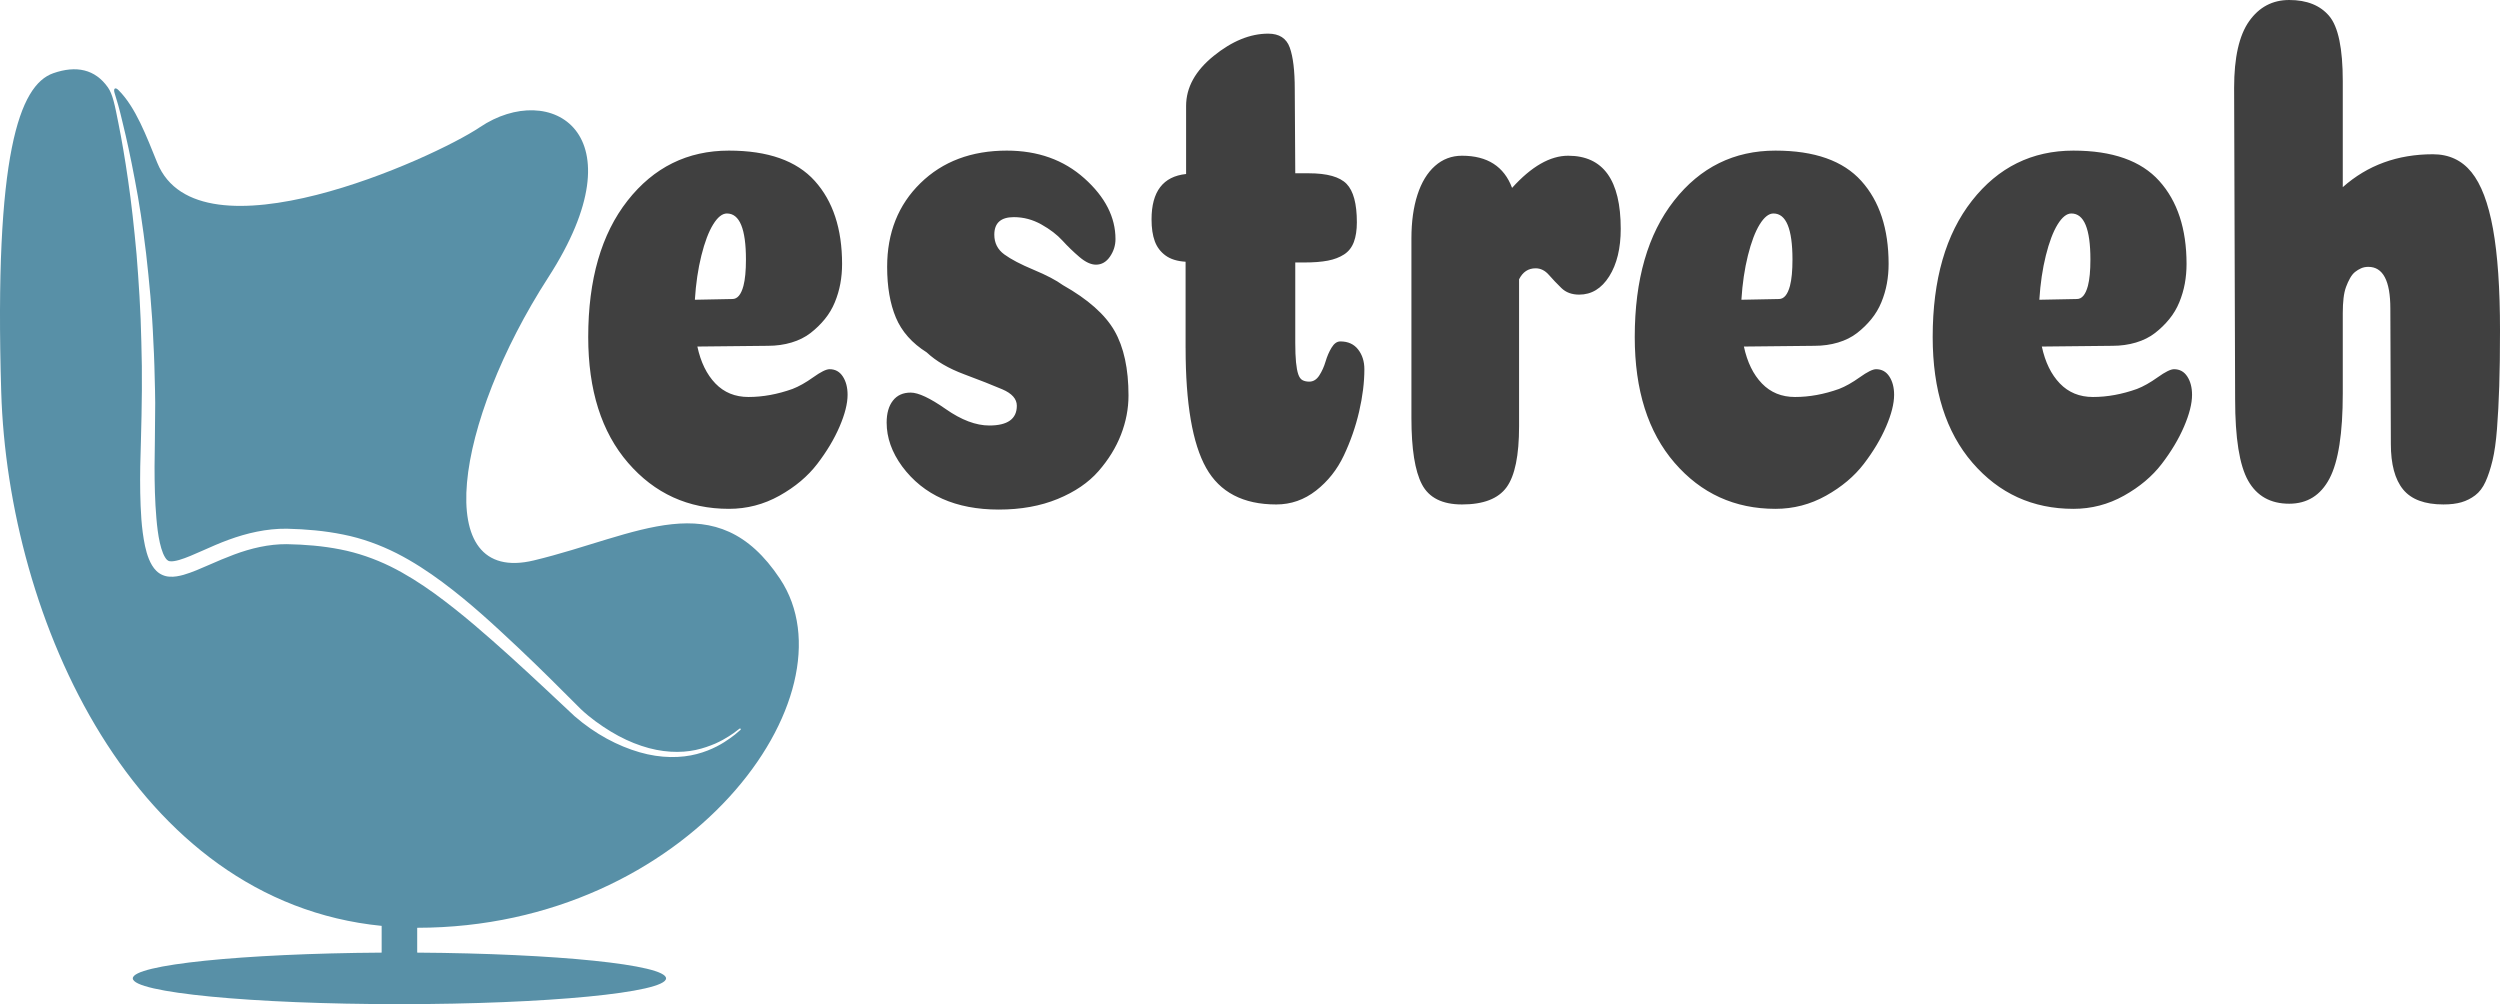 <?xml version="1.0" encoding="UTF-8" standalone="no"?>
<svg
   xmlns:dc="http://purl.org/dc/elements/1.1/"
   xmlns:cc="http://creativecommons.org/ns#"
   xmlns:rdf="http://www.w3.org/1999/02/22-rdf-syntax-ns#"
   xmlns:svg="http://www.w3.org/2000/svg"
   xmlns="http://www.w3.org/2000/svg"
   xmlns:sodipodi="http://sodipodi.sourceforge.net/DTD/sodipodi-0.dtd"
   xmlns:inkscape="http://www.inkscape.org/namespaces/inkscape"
   viewBox="36.92 132.855 252.299 133.97"
   data-svgdocument=""
   width="111.242mm"
   height="44.681mm"
   id="_qinxcWQiUAHl24sXgPJsk"
   class="fl-svgdocument"
   x="0"
   y="0"
   style="overflow:visible"
   version="1.1"
   sodipodi:docname="estreeh.svg"
   inkscape:version="1.0.2 (e86c870879, 2021-01-15, custom)">
  <sodipodi:namedview
     pagecolor="#ffffff"
     bordercolor="#666666"
     borderopacity="1"
     objecttolerance="10"
     gridtolerance="10"
     guidetolerance="10"
     inkscape:pageopacity="0"
     inkscape:pageshadow="2"
     inkscape:window-width="1920"
     inkscape:window-height="1001"
     id="namedview6"
     showgrid="false"
     inkscape:zoom="1.1458332"
     inkscape:cx="223.38031"
     inkscape:cy="148.78109"
     inkscape:window-x="1911"
     inkscape:window-y="-9"
     inkscape:window-maximized="1"
     inkscape:current-layer="_qinxcWQiUAHl24sXgPJsk"
     inkscape:document-rotation="0" />
  <defs
     id="_iE46HdEuBiUA6fcNT9Tzl"
     transform="matrix(1.244, 0, 0, 1.244, -93.271, 72.907)" />
  <g
     id="g842"
     transform="translate(-66.935,-24.684)">
    <path
       id="_JsehbpV10IuL2FFRbbp6T"
       fill="#2da4c4"
       d="m 167.303,234.769 c -8.519,-12.824 -18.971,-5.798 -32.849,-2.46 -13.878,3.336 -10.541,-18.446 1.932,-37.769 12.471,-19.323 0.265,-26.35 -9.134,-20.027 -6.227,4.189 -37.511,18.308 -43.039,4.743 -1.456,-3.574 -2.878,-7.4 -5.161,-9.683 -0.485,-0.487 -0.703,-0.176 -0.538,0.357 0.337,1.092 0.604,1.935 1.089,4.016 0.512,2.074 1.063,4.608 1.612,7.535 0.57,2.924 1.074,6.246 1.51,9.888 0.411,3.643 0.802,7.603 0.97,11.805 0.125,2.1 0.166,4.26 0.22,6.468 0.042,1.104 0.02,2.221 0.01,3.348 -0.01,1.127 -0.021,2.265 -0.031,3.413 -0.046,2.267 -0.066,4.544 0.007,6.842 0.035,1.146 0.1,2.291 0.196,3.422 0.095,1.127 0.226,2.252 0.46,3.282 0.116,0.512 0.257,1.002 0.428,1.416 0.17,0.411 0.378,0.731 0.534,0.875 0.165,0.131 0.208,0.166 0.473,0.187 0.251,0.025 0.684,-0.046 1.146,-0.178 0.948,-0.277 2.029,-0.762 3.132,-1.25 1.111,-0.492 2.26,-1.008 3.468,-1.445 2.406,-0.883 5.058,-1.506 7.768,-1.474 2.518,0.059 5.041,0.272 7.528,0.78 2.494,0.494 4.912,1.381 7.124,2.497 2.21,1.127 4.227,2.46 6.105,3.853 3.761,2.79 7.003,5.83 10.063,8.701 3.051,2.87 5.855,5.698 8.411,8.248 1.225,1.158 2.626,2.15 3.978,2.976 1.365,0.826 2.745,1.47 4.092,1.914 2.697,0.915 5.25,0.982 7.251,0.547 1.005,-0.215 1.869,-0.537 2.614,-0.851 0.733,-0.333 1.34,-0.67 1.811,-0.977 0.235,-0.157 0.442,-0.294 0.62,-0.414 0.172,-0.129 0.316,-0.238 0.432,-0.327 0.235,-0.177 0.354,-0.268 0.354,-0.268 l 0.01,-0.009 c 0.046,-0.035 0.112,-0.026 0.147,0.021 0.032,0.045 0.026,0.109 -0.016,0.144 0,0 -0.117,0.099 -0.342,0.291 -0.112,0.096 -0.252,0.215 -0.418,0.356 -0.172,0.136 -0.379,0.285 -0.608,0.455 -0.922,0.666 -2.381,1.58 -4.465,2.126 -2.07,0.548 -4.766,0.598 -7.634,-0.237 -2.861,-0.824 -5.905,-2.407 -8.678,-4.817 -2.665,-2.492 -5.529,-5.202 -8.624,-8.003 -3.102,-2.787 -6.4,-5.709 -10.079,-8.379 -1.842,-1.325 -3.79,-2.573 -5.881,-3.604 -2.095,-1.02 -4.334,-1.806 -6.666,-2.261 -2.332,-0.463 -4.732,-0.656 -7.139,-0.701 -2.395,-0.016 -4.772,0.544 -7.029,1.385 -1.132,0.419 -2.244,0.897 -3.354,1.384 -1.114,0.482 -2.224,0.986 -3.41,1.328 -0.594,0.16 -1.215,0.291 -1.857,0.24 -0.64,-0.03 -1.284,-0.313 -1.743,-0.762 -0.462,-0.452 -0.766,-1.013 -1.001,-1.582 -0.233,-0.57 -0.392,-1.162 -0.523,-1.751 -0.497,-2.37 -0.583,-4.758 -0.638,-7.104 -0.041,-2.349 0.014,-4.667 0.092,-6.944 0.126,-4.549 0.192,-8.948 0.057,-13.119 -0.082,-4.172 -0.353,-8.109 -0.639,-11.737 -0.333,-3.625 -0.695,-6.944 -1.129,-9.872 -0.419,-2.928 -0.86,-5.469 -1.278,-7.552 -0.502,-2.561 -0.787,-3.962 -1.418,-4.857 -1.713,-2.427 -4.227,-2.959 -7.29,-1.888 -4.535,1.587 -7.897,10.834 -6.942,42.518 0.912,30.287 17.657,67.962 50.756,71.241 v 3.569 c -18.54,0.12 -33.202,1.611 -33.202,3.434 0,1.902 15.928,3.442 35.573,3.442 19.647,0 35.573,-1.539 35.573,-3.442 0,-1.823 -14.66,-3.314 -33.201,-3.434 v -3.314 c 36.231,-0.022 58.715,-31.043 48.41,-46.551 z"
       style="fill:#5890a7;fill-opacity:1;stroke-width:1.248" />
    <path
       id="_VeJDs572SUOh1EKprQBTg"
       fill="#404a46"
       text="estreeh"
       text-anchor="start"
       font-size="100px"
       letter-spacing="0"
       side="left"
       offset="0"
       dx="0"
       dy="0"
       space="preserve"
       href=""
       font-family="Coiny"
       font-scale="contain"
       x="0"
       y="0"
       data-fl-textpath=""
       d="m 160.483,225.427 v 0 q -8.15,0 -13.461,-6.145 -5.311,-6.145 -5.311,-16.777 v 0 q 0,-11.51 5.244,-18.191 5.244,-6.681 13.528,-6.681 v 0 q 7.816,0 11.457,4.048 3.641,4.048 3.641,11.071 v 0 q 0,1.366 -0.234,2.634 -0.234,1.268 -0.735,2.487 -0.501,1.219 -1.336,2.243 -0.835,1.024 -1.904,1.853 -1.069,0.829 -2.539,1.268 -1.47,0.439 -3.14,0.439 v 0 l -9.42,0.098 q 0.668,3.121 2.405,4.926 1.737,1.804 4.409,1.804 v 0 q 2.873,0 5.879,-1.073 v 0 q 1.269,-0.488 2.772,-1.561 1.503,-1.073 2.171,-1.073 v 0 q 1.136,0 1.77,0.975 0.635,0.975 0.635,2.439 v 0 q 0,1.756 -1.069,4.243 -1.069,2.487 -2.973,4.975 -1.904,2.487 -5.044,4.243 -3.14,1.756 -6.747,1.756 z m -4.543,-27.896 v 0 q 4.61,-0.098 5.01,-0.098 v 0 q 1.002,0 1.47,-1.756 v 0 q 0.334,-1.268 0.334,-3.511 v 0 q 0,-6.145 -2.539,-6.145 v 0 q -0.935,0 -1.837,1.463 -0.902,1.463 -1.57,4.145 -0.668,2.682 -0.868,5.901 z m 41.62,-19.898 v 0 q 6.213,0 10.355,3.707 4.142,3.707 4.142,8.096 v 0 q 0,1.268 -0.735,2.341 -0.735,1.073 -1.871,1.073 v 0 q -1.002,0 -2.205,-1.024 -1.203,-1.024 -2.271,-2.195 -1.069,-1.17 -2.806,-2.146 -1.737,-0.975 -3.674,-0.975 v 0 q -2.605,0 -2.605,2.341 v 0 q 0,1.658 1.336,2.634 1.336,0.975 3.908,2.048 2.572,1.073 3.908,2.048 v 0 q 5.01,2.829 6.881,6.096 1.871,3.268 1.871,8.632 v 0 q 0,2.634 -1.002,5.218 -1.002,2.585 -3.006,4.877 -2.004,2.292 -5.445,3.707 -3.441,1.414 -7.85,1.414 v 0 q -8.618,0 -12.894,-5.755 v 0 q -2.071,-2.829 -2.071,-5.852 v 0 q 0,-1.853 0.835,-2.926 0.835,-1.073 2.372,-1.073 v 0 q 1.537,0 4.676,2.195 3.14,2.195 5.812,2.195 v 0 q 3.674,0 3.674,-2.634 v 0 q 0,-1.366 -1.937,-2.195 -1.937,-0.829 -5.077,-2 -3.14,-1.17 -5.01,-2.926 v 0 q -2.939,-1.853 -4.109,-4.633 -1.169,-2.78 -1.169,-6.779 v 0 q 0,-6.828 4.443,-11.168 4.443,-4.341 11.524,-4.341 z m 23.85,26.336 v 0 -11.51 q -1.67,-0.098 -2.672,-0.829 -1.002,-0.732 -1.436,-1.902 -0.434,-1.17 -0.434,-2.926 v 0 q 0,-5.56 4.61,-6.047 v 0 -9.071 q 0,-3.707 3.674,-6.681 3.674,-2.975 7.282,-2.975 v 0 q 2.205,0 2.873,1.853 0.668,1.853 0.668,5.56 v 0 l 0.067,11.217 h 1.804 q 3.674,0 5.044,1.414 1.37,1.414 1.37,5.121 v 0 q 0,1.561 -0.401,2.634 -0.401,1.073 -1.303,1.658 -0.902,0.585 -2.171,0.829 -1.269,0.244 -3.14,0.244 v 0 h -1.203 v 10.729 q 0,1.561 0.1,2.585 0.1,1.024 0.301,1.609 0.2,0.585 0.568,0.78 0.367,0.195 0.902,0.195 v 0 q 0.802,0 1.336,-0.829 0.534,-0.829 0.835,-1.853 0.301,-1.024 0.802,-1.853 0.501,-0.829 1.169,-0.829 v 0 q 1.537,0 2.372,1.073 0.835,1.073 0.835,2.634 v 0 q 0,2.634 -0.701,5.657 -0.701,3.024 -2.038,5.852 -1.336,2.829 -3.708,4.682 -2.372,1.853 -5.311,1.853 v 0 q -6.614,0 -9.353,-4.877 -2.739,-4.877 -2.739,-15.997 z m 44.493,-9.169 v 19.605 q 0,5.852 -1.67,8.145 -1.67,2.292 -5.946,2.292 v 0 q -3.942,0 -5.344,-2.682 -1.403,-2.682 -1.403,-8.827 v 0 -23.995 q 0,-3.316 0.802,-5.804 0.802,-2.487 2.338,-3.853 1.537,-1.366 3.608,-1.366 v 0 q 5.077,0 6.681,4.292 v 0 q 3.875,-4.292 7.482,-4.292 v 0 q 7.015,0 7.015,9.754 v 0 q 0,3.902 -1.537,6.34 -1.537,2.438 -4.008,2.438 v 0 q -1.47,0 -2.372,-0.878 -0.902,-0.878 -1.67,-1.756 -0.768,-0.878 -1.77,-0.878 v 0 q -1.47,0 -2.205,1.463 z m 34.205,30.627 v 0 q -8.15,0 -13.461,-6.145 -5.311,-6.145 -5.311,-16.777 v 0 q 0,-11.51 5.244,-18.191 5.244,-6.681 13.528,-6.681 v 0 q 7.816,0 11.457,4.048 3.641,4.048 3.641,11.071 v 0 q 0,1.366 -0.234,2.634 -0.234,1.268 -0.735,2.487 -0.501,1.219 -1.336,2.243 -0.835,1.024 -1.904,1.853 -1.069,0.829 -2.539,1.268 -1.47,0.439 -3.14,0.439 v 0 l -9.42,0.098 q 0.668,3.121 2.405,4.926 1.737,1.804 4.409,1.804 v 0 q 2.873,0 5.879,-1.073 v 0 q 1.269,-0.488 2.772,-1.561 1.503,-1.073 2.171,-1.073 v 0 q 1.136,0 1.77,0.975 0.635,0.975 0.635,2.439 v 0 q 0,1.756 -1.069,4.243 -1.069,2.487 -2.973,4.975 -1.904,2.487 -5.044,4.243 -3.14,1.756 -6.747,1.756 z m -4.543,-27.896 v 0 q 4.61,-0.098 5.01,-0.098 v 0 q 1.002,0 1.47,-1.756 v 0 q 0.334,-1.268 0.334,-3.511 v 0 q 0,-6.145 -2.539,-6.145 v 0 q -0.935,0 -1.837,1.463 -0.902,1.463 -1.57,4.145 -0.668,2.682 -0.868,5.901 z m 44.293,27.896 v 0 q -8.15,0 -13.461,-6.145 -5.311,-6.145 -5.311,-16.777 v 0 q 0,-11.51 5.244,-18.191 5.244,-6.681 13.528,-6.681 v 0 q 7.816,0 11.457,4.048 3.641,4.048 3.641,11.071 v 0 q 0,1.366 -0.234,2.634 -0.234,1.268 -0.735,2.487 -0.501,1.219 -1.336,2.243 -0.835,1.024 -1.904,1.853 -1.069,0.829 -2.539,1.268 -1.47,0.439 -3.14,0.439 v 0 l -9.42,0.098 q 0.668,3.121 2.405,4.926 1.737,1.804 4.409,1.804 v 0 q 2.873,0 5.879,-1.073 v 0 q 1.269,-0.488 2.772,-1.561 1.503,-1.073 2.171,-1.073 v 0 q 1.136,0 1.77,0.975 0.635,0.975 0.635,2.439 v 0 q 0,1.756 -1.069,4.243 -1.069,2.487 -2.973,4.975 -1.904,2.487 -5.044,4.243 -3.14,1.756 -6.747,1.756 z m -4.543,-27.896 v 0 q 4.61,-0.098 5.01,-0.098 v 0 q 1.002,0 1.47,-1.756 v 0 q 0.334,-1.268 0.334,-3.511 v 0 q 0,-6.145 -2.539,-6.145 v 0 q -0.935,0 -1.837,1.463 -0.902,1.463 -1.57,4.145 -0.668,2.682 -0.868,5.901 z m 46.898,19.215 -0.067,-18.045 q 0,-5.56 -2.939,-5.56 v 0 q -0.534,0 -0.969,0.195 -0.434,0.195 -0.802,0.488 -0.367,0.293 -0.668,0.829 -0.301,0.536 -0.534,1.17 -0.234,0.634 -0.334,1.512 -0.1,0.878 -0.1,1.951 v 0 10.729 q 0,7.998 -1.77,11.363 -1.77,3.365 -5.378,3.365 v 0 q -3.741,0 -5.478,-3.072 -1.737,-3.072 -1.737,-10.876 v 0 l -0.134,-41.552 q 0,-6.047 2.004,-8.876 2.004,-2.829 5.344,-2.829 v 0 q 3.541,0 5.345,2.146 1.804,2.146 1.804,8.681 v 0 14.143 q 4.944,-4.389 12.025,-4.389 v 0 q 3.207,0 5.144,2.39 1.937,2.39 2.873,7.559 0.935,5.17 0.935,13.558 v 0 q 0,4.292 -0.1,7.413 -0.1,3.121 -0.301,5.706 -0.2,2.585 -0.601,4.243 -0.401,1.658 -0.935,2.829 -0.534,1.17 -1.37,1.804 -0.835,0.634 -1.837,0.927 -1.002,0.293 -2.405,0.293 v 0 q -3.741,0 -5.378,-2 -1.637,-2 -1.637,-6.096 z"
       style="overflow:visible;fill:#000000;fill-opacity:0.749;stroke-width:0.807" />
  </g>
</svg>
